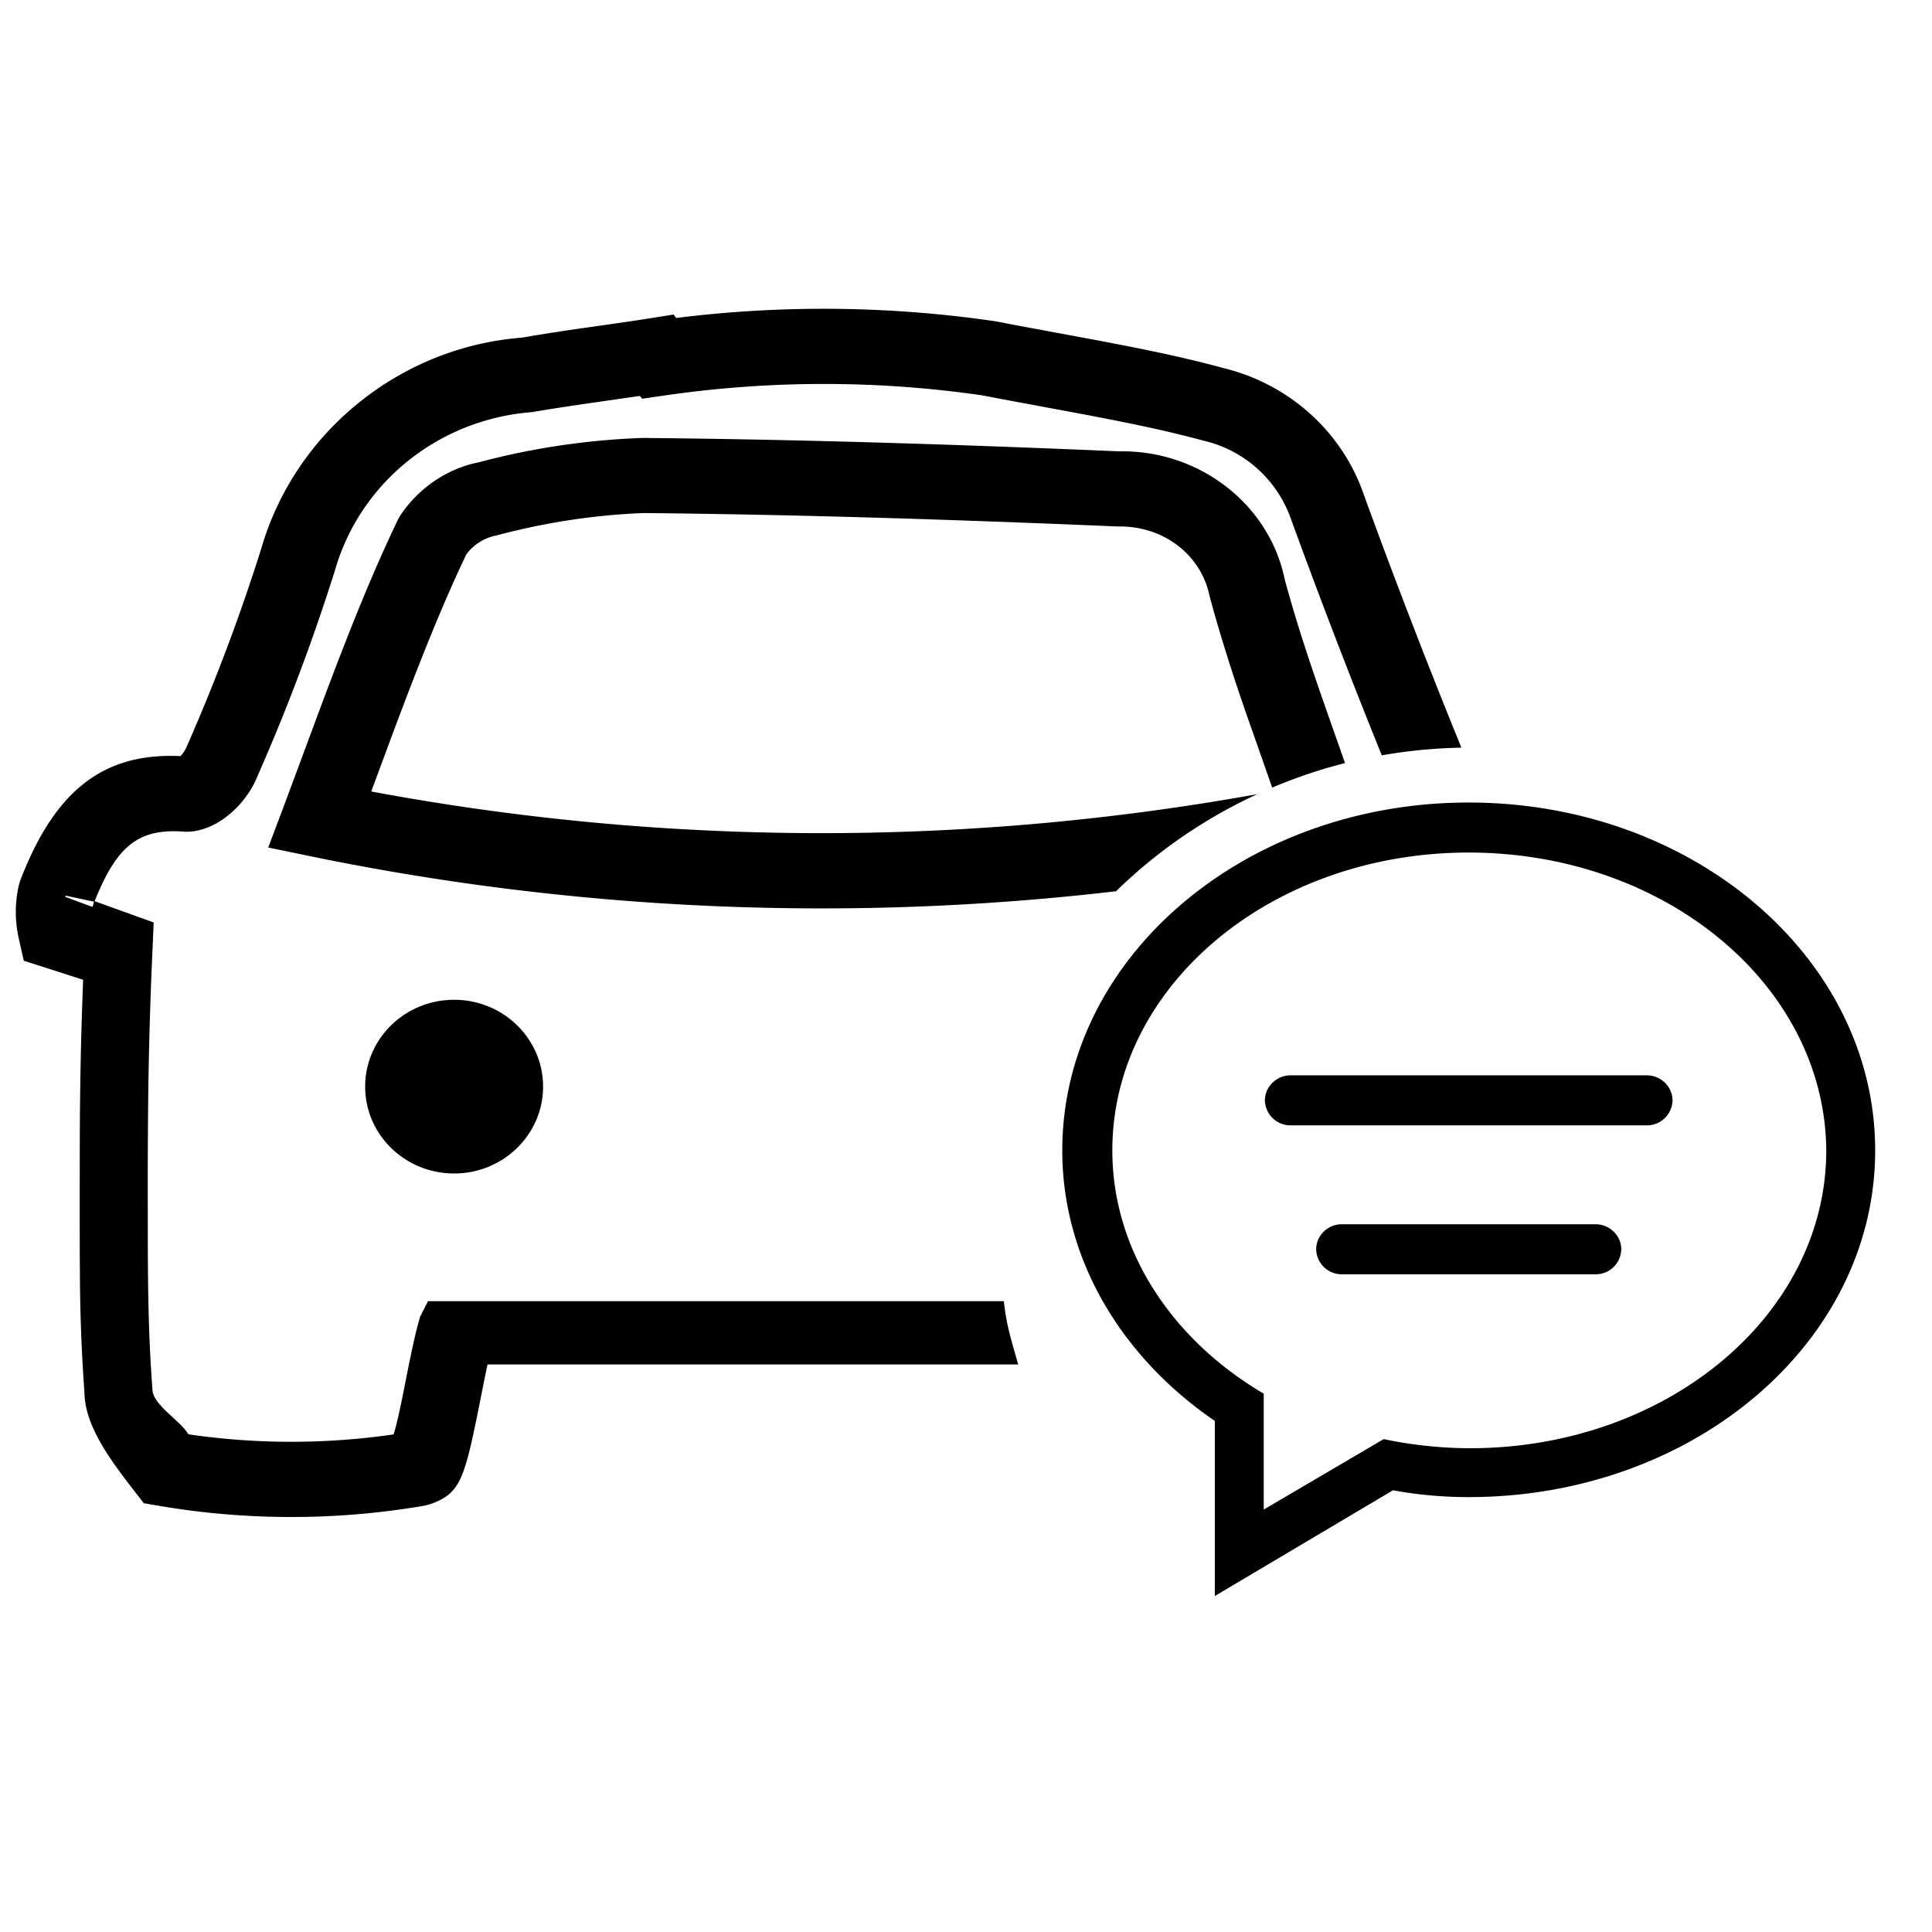<svg t="1566546904872" class="icon" viewBox="0 0 1485 1024" version="1.1" xmlns="http://www.w3.org/2000/svg" p-id="926" width="200" height="200"><path d="M1128.896 920.227c-19.705 0-39.383-1.759-58.208-5.249l-136.946 81.266v-134.582c-71.537-48.919-117.241-124.056-117.241-207.906 0-147.692 139.639-267.406 312.395-267.406 172.756 0 312.422 119.714 312.422 267.406 0 147.609-139.667 266.471-312.422 266.471z m0-495.429c-151.264 0-273.919 102.18-273.919 228.93 0 77.748 46.583 145.905 116.361 186.992v89.099l92.204-54.168a327.043 327.043 0 0 0 66.261 7.008c151.237 0 273.919-102.263 273.919-228.93-0.907-126.695-123.534-228.93-274.826-228.93z m136.946 209.692h-273.919a19.65 19.65 0 0 1-19.678-19.238c0-10.471 8.959-19.21 19.705-19.21h273.892c10.746 0 19.705 8.739 19.705 19.265a19.65 19.65 0 0 1-19.705 19.183z m-234.537 76.017h195.154c10.746 0 19.705 8.739 19.705 19.238a19.595 19.595 0 0 1-19.705 19.21h-195.154a19.623 19.623 0 0 1-19.65-19.21c0-10.498 8.904-19.238 19.65-19.238z m-613.879-105.781c0 36.854-30.616 66.755-68.377 66.755-37.761 0-68.377-29.901-68.377-66.755 0-36.882 30.616-66.755 68.377-66.755 37.761 0 68.377 29.874 68.377 66.755z m548.965-224.808a387.45 387.45 0 0 0-108.556 74.615 1946.318 1946.318 0 0 1-618.194-26.686l-33.474-6.926 11.79-31.303c6.046-16.077 25.806-69.476 27.977-75.247 23.415-62.743 40.097-103.774 59.72-145.081l1.979-3.49c14.126-21.354 36.497-36.277 60.132-40.894 41.169-10.993 83.492-17.287 126.145-18.798 111.964 1.044 229.397 4.452 366.233 10.306 61.616-1.182 115.317 40.647 127.217 97.921 1.127 4.232 2.309 8.465 3.545 12.807 6.541 23.113 14.318 47.05 25.257 78.6l17.671 50.293c-19.293 4.864-37.981 11.213-55.982 18.826l-17.754-50.595a1469.77 1469.77 0 0 1-26.273-81.651c-1.292-4.645-2.583-9.179-4.15-15.198-6.513-31.44-35.288-53.838-70.218-53.234-138.1-5.854-254.901-9.262-364.667-10.333-37.651 1.457-75.055 7.063-113.283 17.232-9.344 1.841-17.589 7.063-23.14 14.621-18.358 38.805-34.298 78.215-56.807 138.457l-16.215 43.697a1886.351 1886.351 0 0 0 681.046 2.061z m26.136-210.764a93.578 93.578 0 0 0-67.058-60.846c-32.265-8.657-60.956-14.566-120.621-25.559-28.417-5.277-36.634-6.788-50.073-9.399a850.339 850.339 0 0 0-243.771 0.11h-0.027l-17.424 2.528-1.676-2.171-22.123 3.188-9.894 1.429c-21.052 3.023-34.628 5.084-51.228 7.86-71.455 5.579-131.779 54.058-151.127 121.446a1534.601 1534.601 0 0 1-59.747 158.685c-8.162 20.53-30.478 42.516-54.91 42.406-36.277-3.106-52.931 10.581-70.108 53.344l45.374 16.352-0.989 23.223a3423.783 3423.783 0 0 0-3.078 101.356c-0.412 33.391-0.55 66.783-0.44 100.174 0 22.261 0.027 32.072 0.137 44.274 0.302 33.804 1.264 60.984 3.408 89.758 0.137 12.147 21.656 24.047 27.593 34.628a546.079 546.079 0 0 0 157.805 0.082c2.116-6.926 4.287-16.407 7.31-31.385l3.27-16.517c3.903-19.485 6.541-31.413 9.784-42.543l6.046-11.927h442.635c2.144 19.76 5.854 29.874 10.993 48.617h-407.842c-1.072 4.892-2.199 10.416-3.49 16.902l-3.298 16.599c-11.13 55.13-14.428 65.793-37.184 73.846l-4.974 1.292a606.651 606.651 0 0 1-203.756 0l-11.515-1.979-7.008-9.069c-17.424-22.508-38.393-49.853-38.613-76.127a1325.349 1325.349 0 0 1-3.49-91.682c-0.11-12.422-0.137-22.371-0.137-44.769 0-56.312 0.055-75.55 0.44-101.026 0.357-24.844 1.017-49.414 2.171-79.672l-45.621-14.648-3.875-17.259a92.177 92.177 0 0 1 0-40.454l1.182-4.04c25.284-65.436 60.764-98.498 123.122-95.502a23.608 23.608 0 0 0 4.315-6.184 1490.217 1490.217 0 0 0 57.713-153.051c26.054-90.28 107.182-155.194 200.266-162.395a1586.406 1586.406 0 0 1 50.293-7.805l9.894-1.429a2083.896 2083.896 0 0 0 38.915-5.744l17.644-2.803 2.061 2.638a912.065 912.065 0 0 1 245.777 2.611c13.631 2.666 21.491 4.122 50.211 9.427 61.286 11.268 91.077 17.424 124.826 26.521 50.815 12.477 91.572 49.496 107.952 98.085a5579.93 5579.93 0 0 0 74.698 193.615c-20.859 0.412-41.279 2.418-61.176 5.909a5627.063 5627.063 0 0 1-69.558-180.918zM50.479 457.915l-0.275 0.989h0.027l20.804 7.668 0.824-2.199 0.385-1.814-21.766-4.645z" p-id="927"></path></svg>